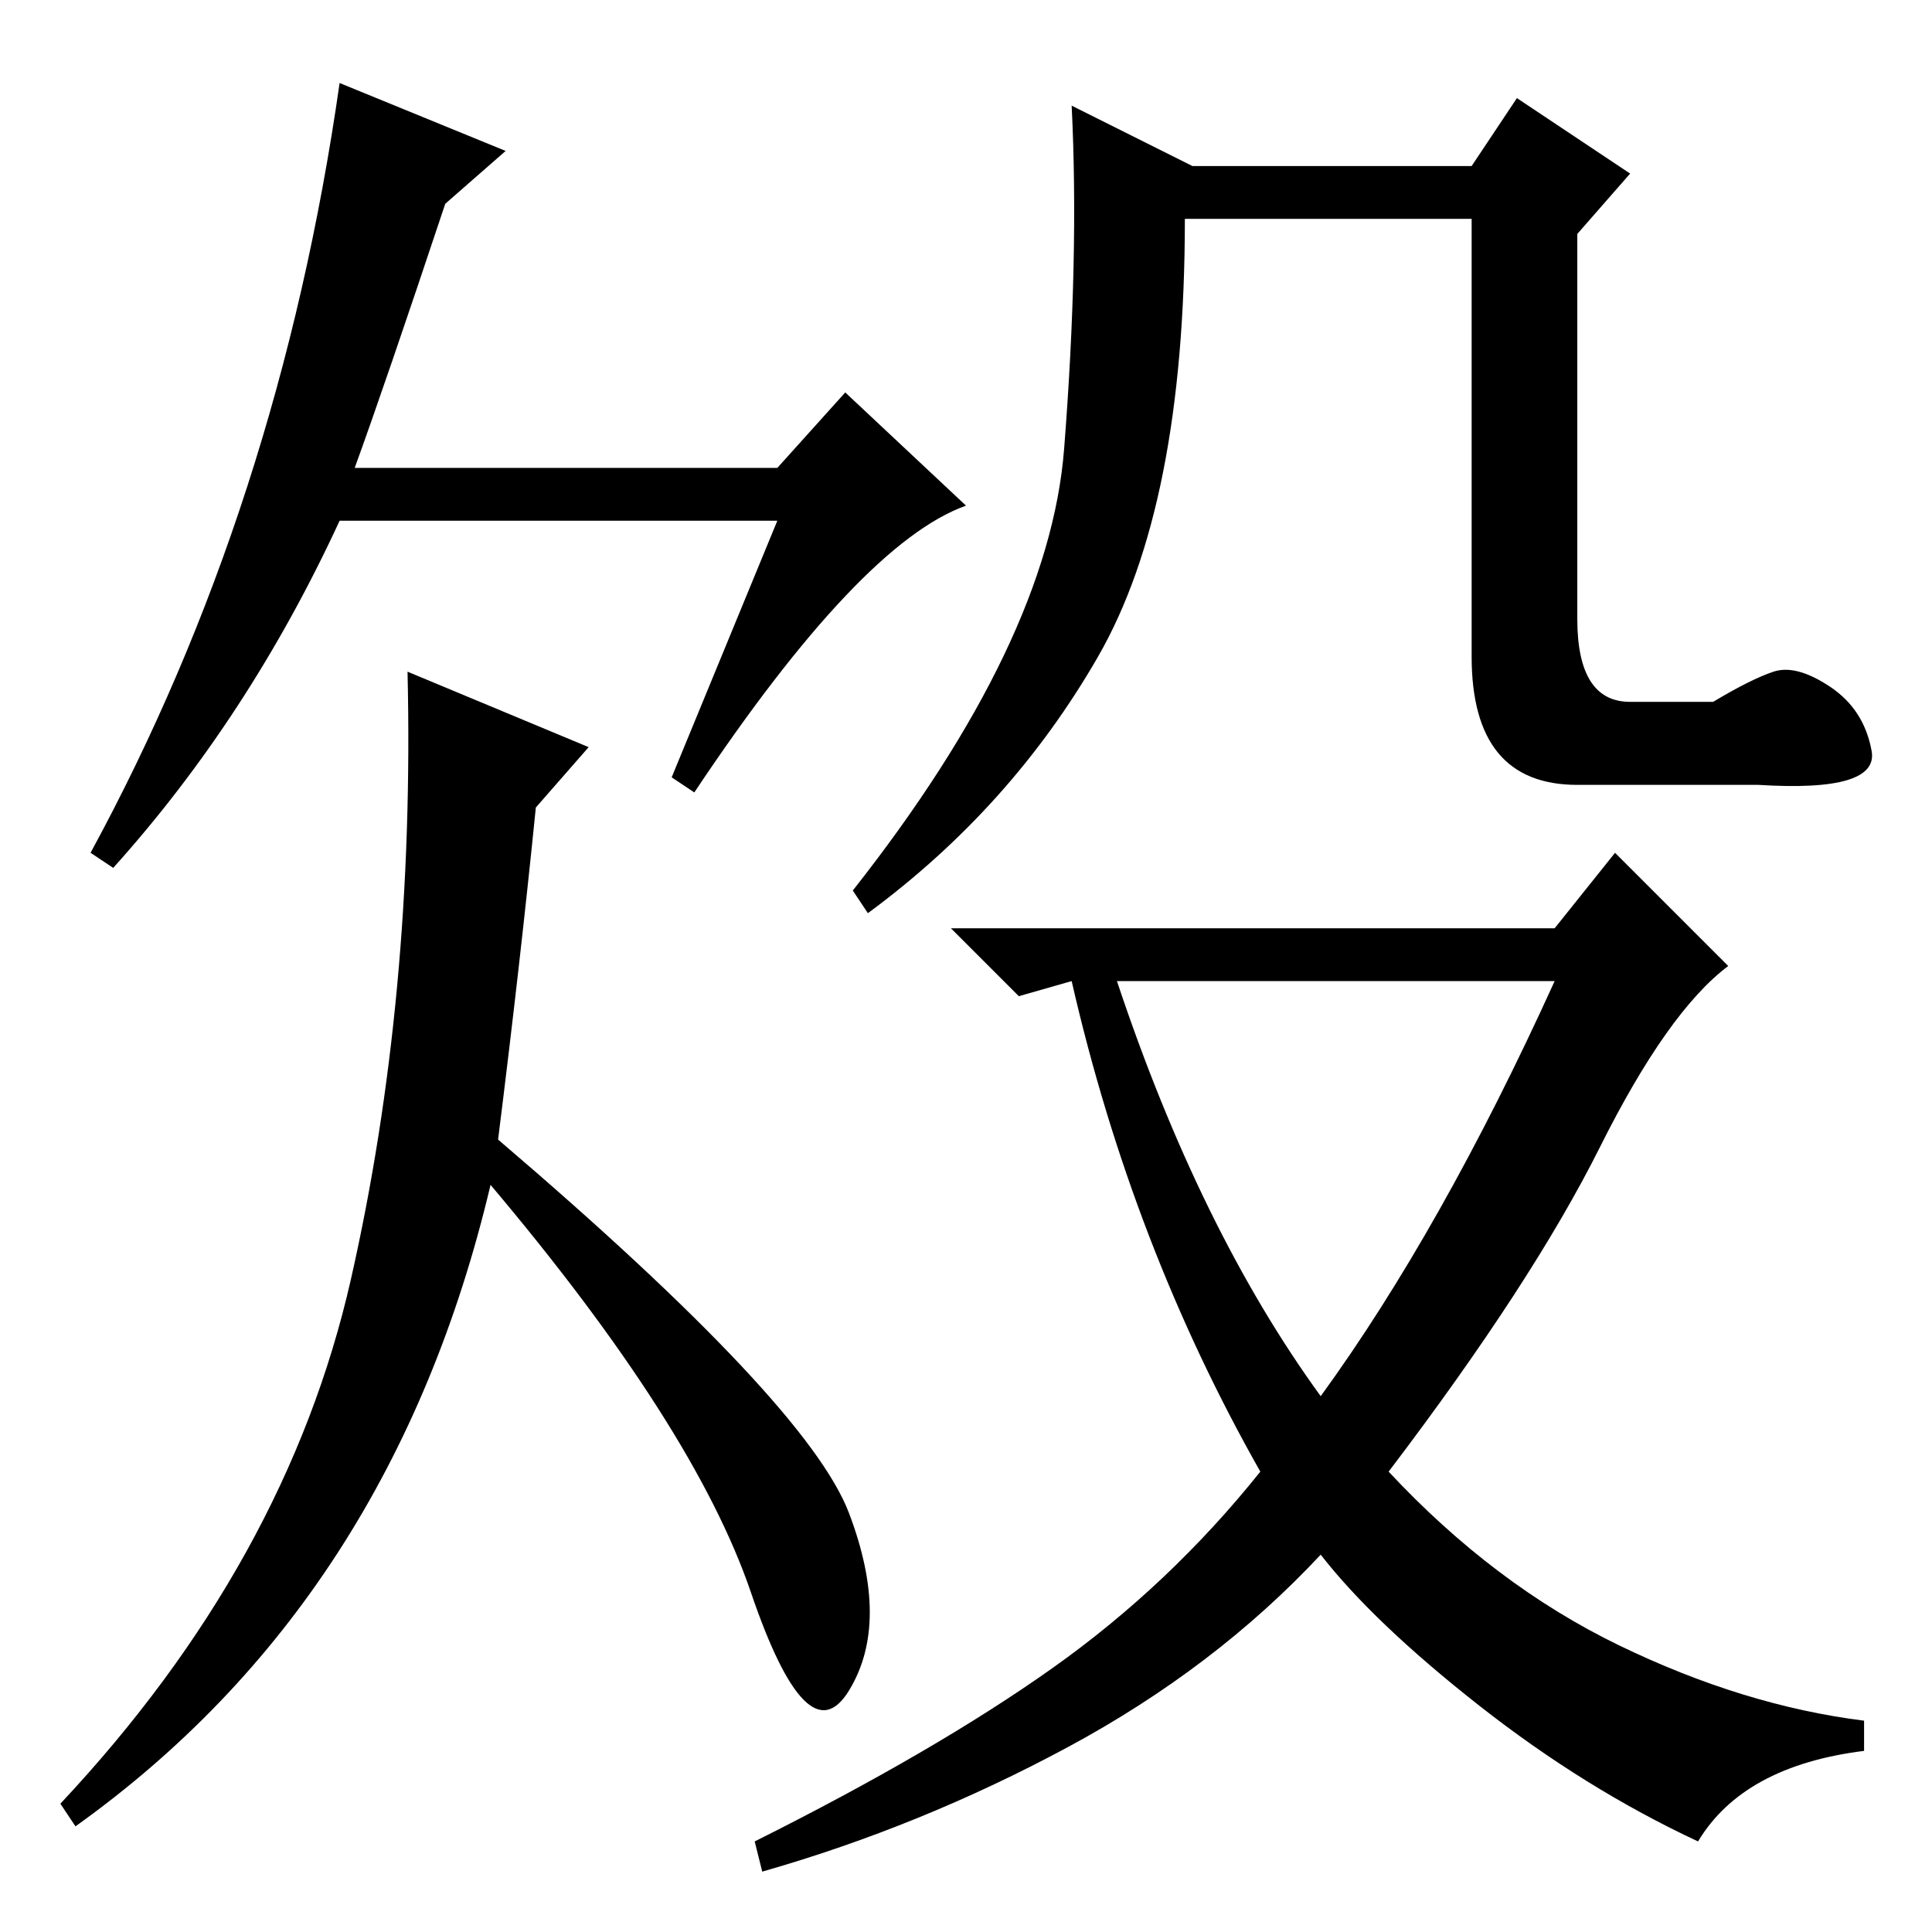 <?xml version="1.0" standalone="no"?>
<!DOCTYPE svg PUBLIC "-//W3C//DTD SVG 1.1//EN" "http://www.w3.org/Graphics/SVG/1.1/DTD/svg11.dtd" >
<svg xmlns="http://www.w3.org/2000/svg" xmlns:xlink="http://www.w3.org/1999/xlink" version="1.1" viewBox="0 -36 256 256">
  <g transform="matrix(1 0 0 -1 0 220)">
   <path fill="currentColor"
d="M235 167q3 1 7.5 -2t5.5 -8.5t-15 -4.5h-24q-14 0 -14 17v58h-38q0 -38 -11.5 -58t-30.5 -34l-2 3q26 33 28 58.5t1 45.5l16 -8h37l6 9l15 -10l-7 -8v-51q0 -11 7 -11h11q5 3 8 4zM206 133l8 10l15 -15q-8 -6 -17 -24t-28 -43q14 -15 30.5 -23t32.5 -10v-4
q-16 -2 -22 -12q-15 7 -29 18t-21 20q-14 -15 -33.5 -25.5t-40.5 -16.5l-1 4q24 12 39.5 23t27.5 26q-17 30 -25 65l-7 -2l-9 9h80zM175 71q16 22 31 55h-58q11 -33 27 -55zM45 245l22 -9l-8 -7q-8 -24 -12 -35h56l9 10l16 -15q-14 -5 -36 -38l-3 2l14 34h-58
q-12 -26 -30 -46l-3 2q25 46 33 102zM54 167l24 -10l-7 -8q-2 -20 -5 -44q41 -35 46.5 -49.5t0 -23.5t-13 13t-34.5 54q-13 -55 -55 -85l-2 3q30 32 38.5 69.5t7.5 80.5z" />
  </g>

</svg>
